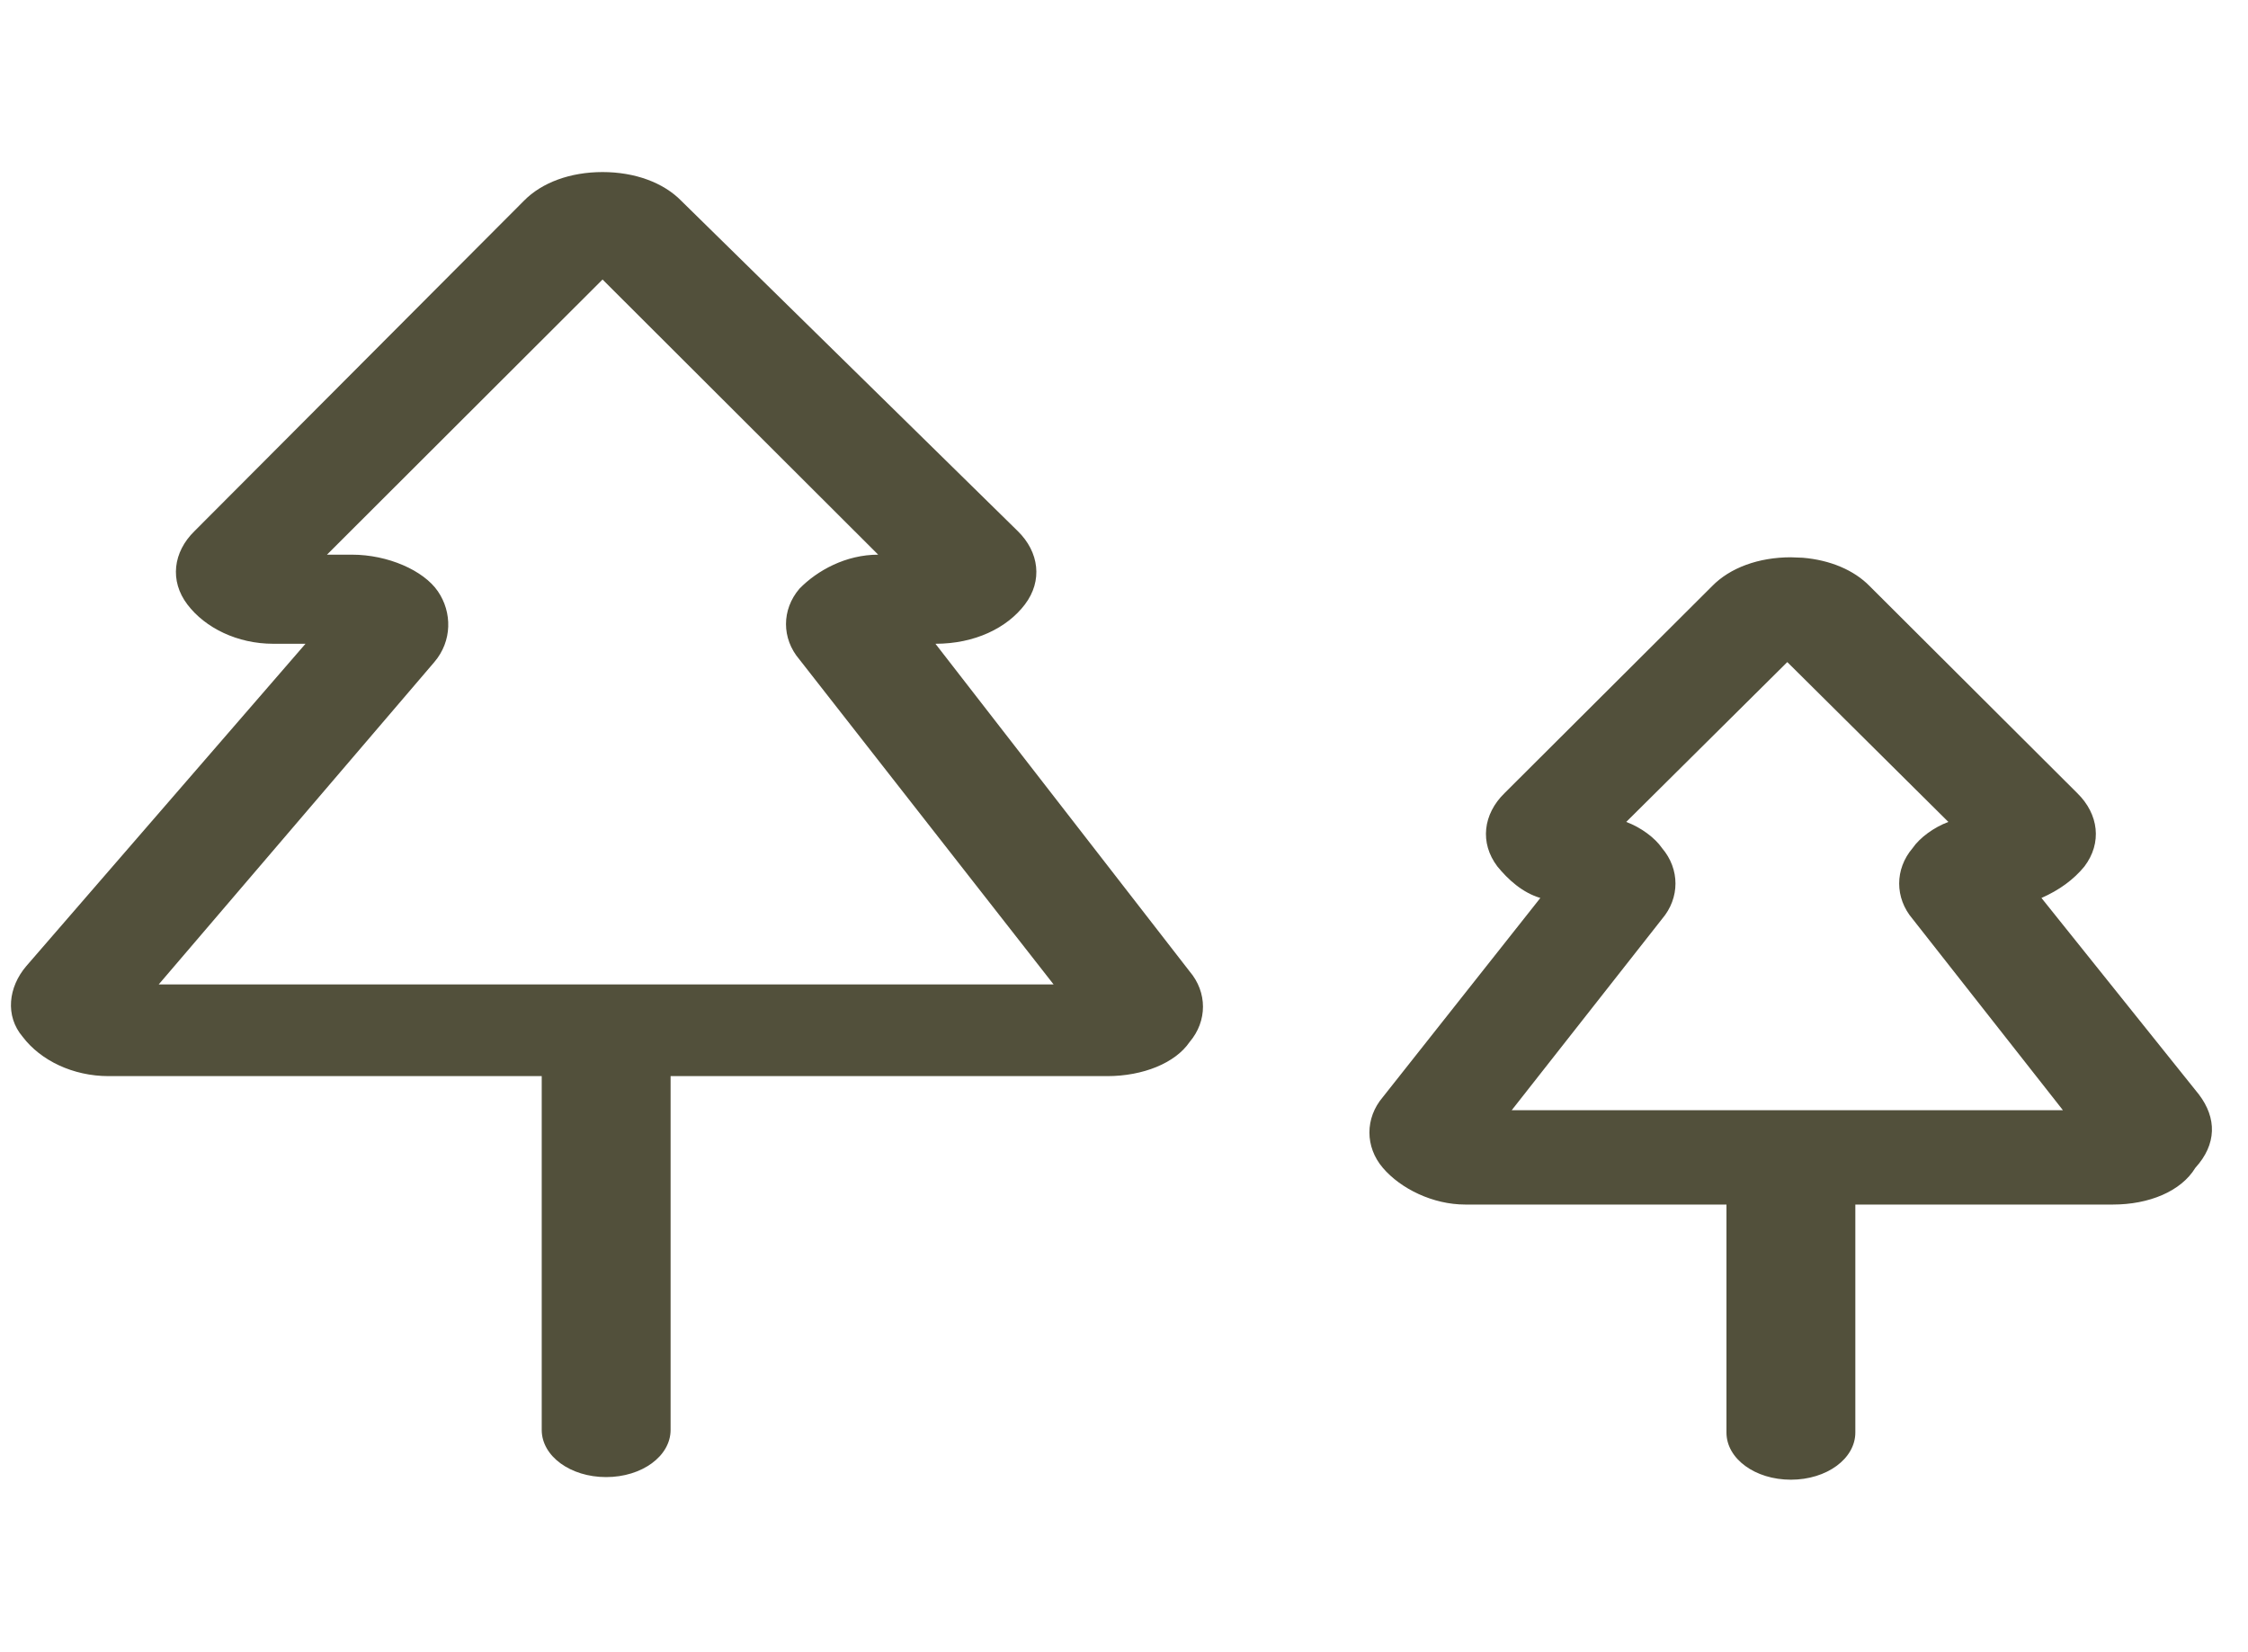 <svg width="49" height="36" viewBox="0 0 49 36" fill="none" xmlns="http://www.w3.org/2000/svg">
<g clip-path="url(#clip0_1_127)">
<path d="M39.036 12.146L39.296 12.156C39.891 12.206 40.411 12.424 40.753 12.774L45.278 17.286C45.746 17.743 45.824 18.371 45.434 18.885C45.2 19.171 44.888 19.399 44.498 19.571L47.93 23.854C48.321 24.368 48.321 24.939 47.852 25.453C47.54 25.967 46.838 26.253 46.058 26.253H40.441V31.222C40.441 31.793 39.816 32.25 39.036 32.25C38.256 32.25 37.632 31.793 37.632 31.222V26.253H31.937C31.235 26.253 30.532 25.91 30.142 25.453C29.752 24.997 29.752 24.368 30.142 23.911L33.575 19.571C33.185 19.456 32.873 19.171 32.639 18.885C32.249 18.371 32.327 17.743 32.795 17.286L37.32 12.774C37.71 12.374 38.334 12.146 39.036 12.146ZM13.134 3.75C13.836 3.75 14.461 3.978 14.851 4.378L22.184 11.575C22.652 12.032 22.73 12.66 22.34 13.174C21.95 13.688 21.248 14.031 20.39 14.031L25.929 21.17C26.319 21.627 26.319 22.255 25.929 22.712C25.617 23.169 24.915 23.454 24.135 23.454H14.617V31.165C14.617 31.736 13.992 32.193 13.212 32.193C12.432 32.193 11.808 31.736 11.808 31.165V23.454H2.368C1.588 23.454 0.885 23.112 0.495 22.598C0.105 22.141 0.183 21.512 0.573 21.056L6.659 14.031H5.957C5.176 14.031 4.474 13.688 4.084 13.174C3.694 12.66 3.772 12.032 4.24 11.575L11.418 4.378C11.808 3.978 12.432 3.75 13.134 3.75ZM38.958 14.43L35.447 17.914C35.76 18.029 36.072 18.257 36.228 18.485C36.618 18.942 36.618 19.571 36.228 20.028L32.951 24.197H44.966L41.689 20.028C41.299 19.571 41.299 18.942 41.689 18.485C41.845 18.257 42.157 18.029 42.469 17.914L38.958 14.43ZM13.134 6.092L7.127 12.089H7.673C8.453 12.089 9.233 12.431 9.545 12.888C9.858 13.345 9.858 13.973 9.467 14.43L3.46 21.455H22.965L17.425 14.373C17.035 13.916 17.035 13.288 17.425 12.831C17.815 12.431 18.439 12.089 19.142 12.089L13.134 6.092Z" fill="#52503B"/>
</g>
<defs>
<clipPath id="clip0_1_127">
<rect width="47.975" height="36" fill="white" transform="translate(0.239)"/>
</clipPath>
</defs>
</svg>
